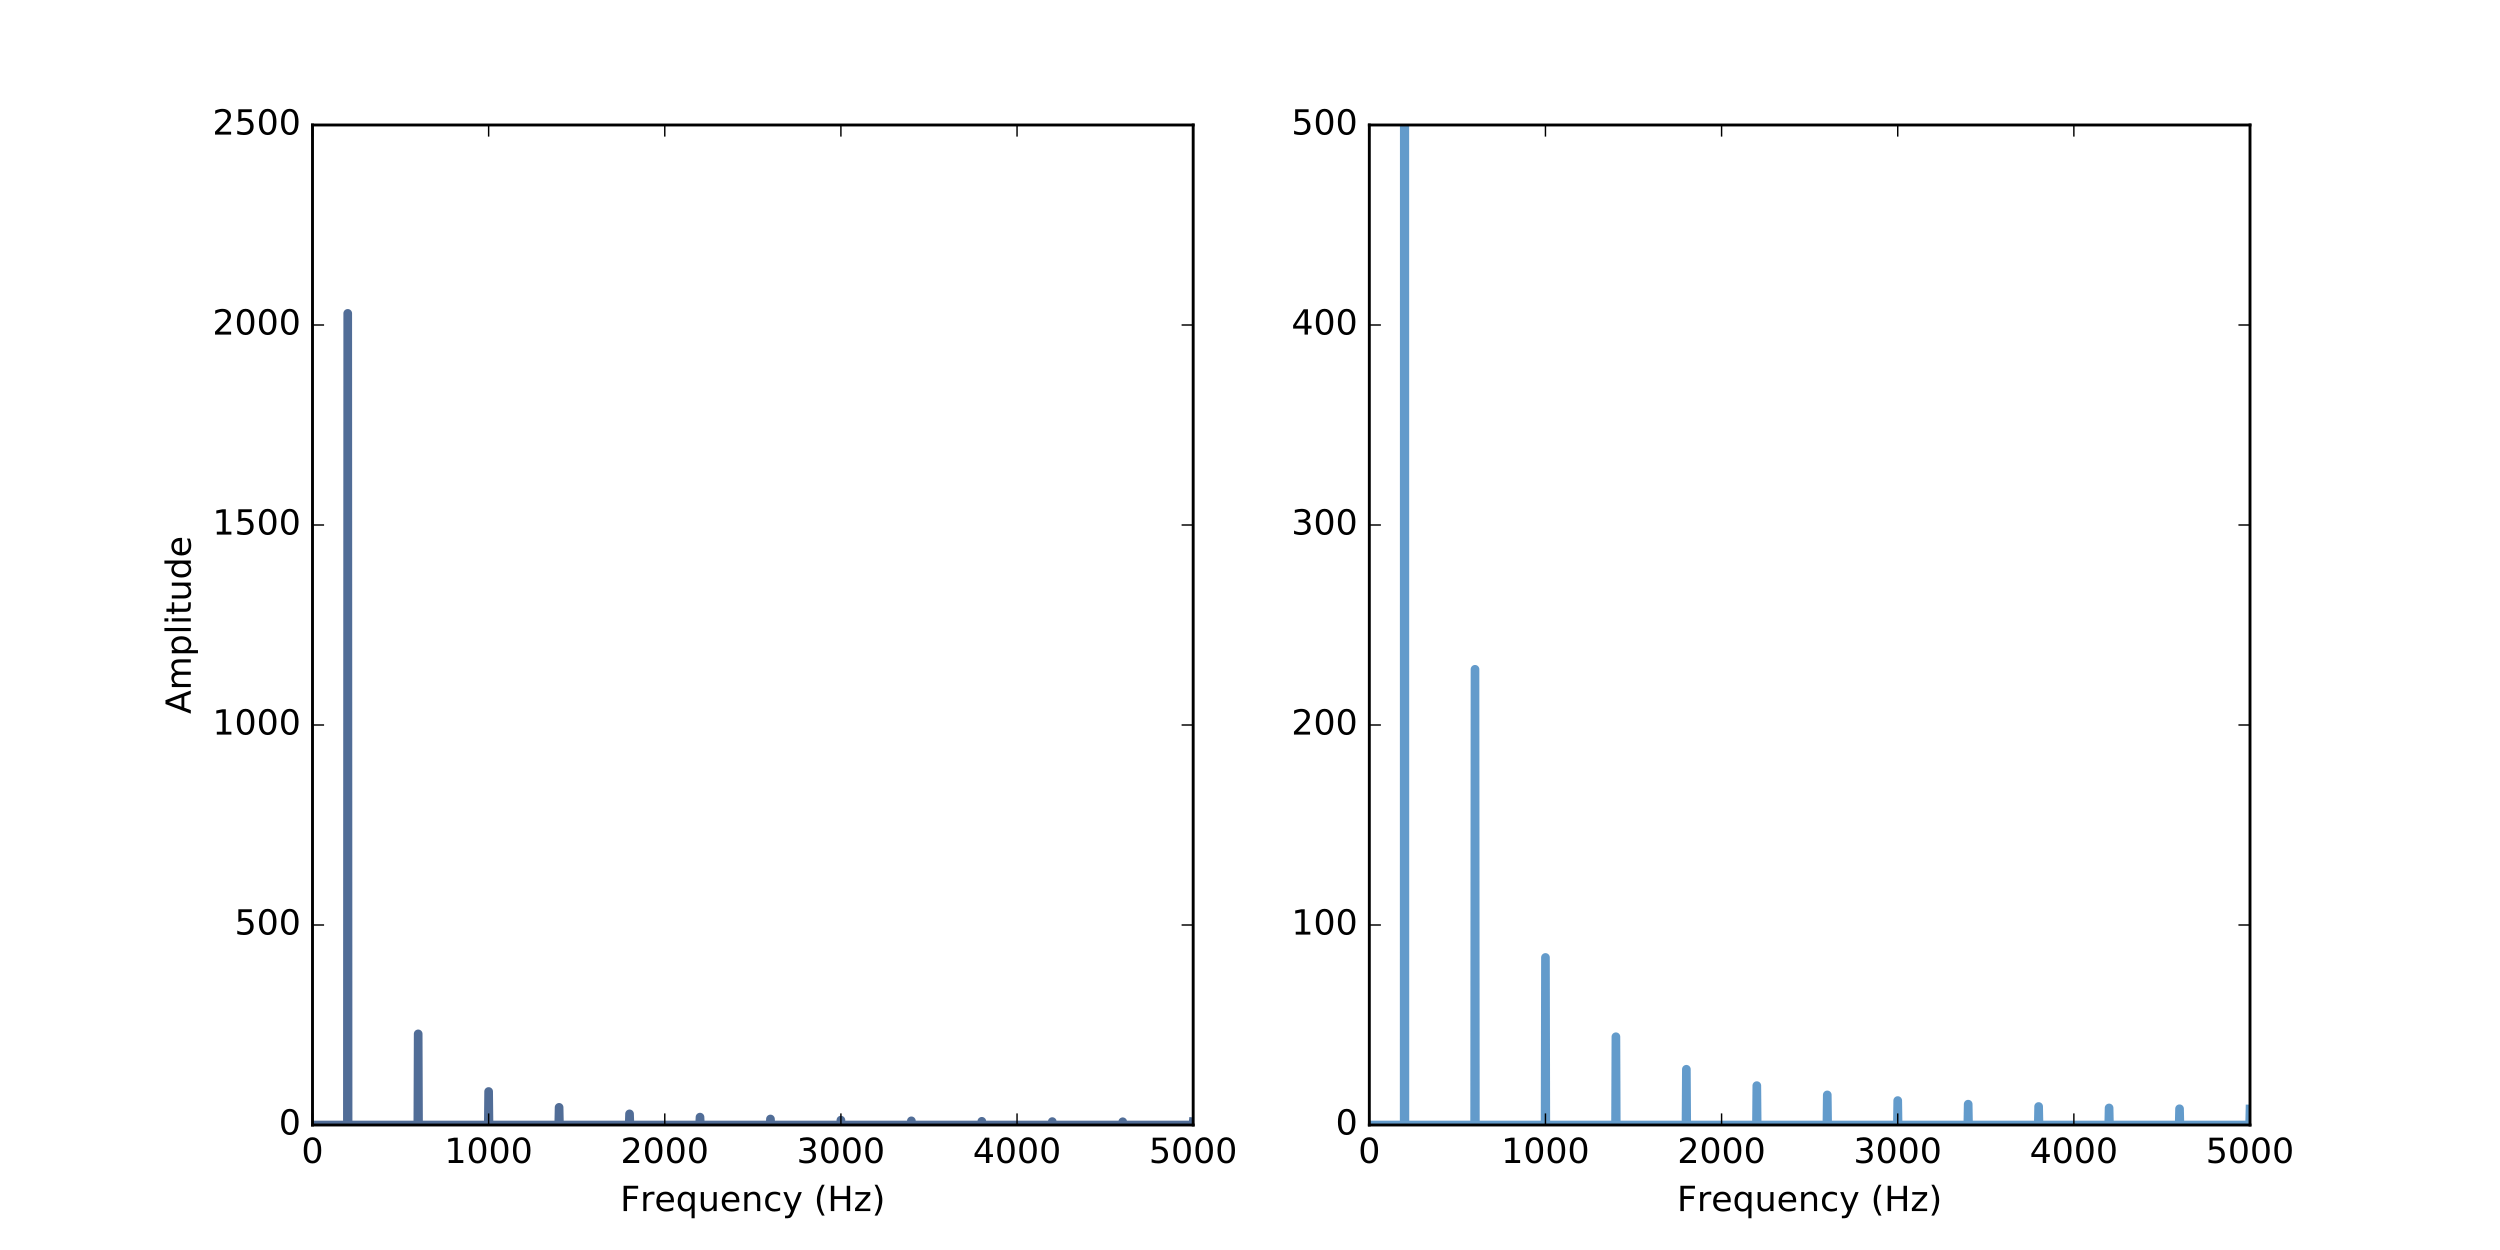 <?xml version="1.0" encoding="UTF-8"?>
<svg xmlns="http://www.w3.org/2000/svg" xmlns:xlink="http://www.w3.org/1999/xlink" width="864pt" height="432pt" viewBox="0 0 864 432" version="1.1">
<defs>
<g>
<symbol overflow="visible" id="glyph0-0">
<path style="stroke:none;" d="M 3.816 -7.969 C 3.203 -7.969 2.746 -7.668 2.438 -7.066 C 2.125 -6.469 1.98 -5.566 1.98 -4.367 C 1.98 -3.168 2.125 -2.27 2.438 -1.668 C 2.746 -1.066 3.203 -0.77 3.816 -0.77 C 4.43 -0.77 4.883 -1.066 5.195 -1.668 C 5.496 -2.27 5.652 -3.168 5.652 -4.367 C 5.652 -5.566 5.496 -6.469 5.195 -7.066 C 4.883 -7.668 4.43 -7.969 3.816 -7.969 M 3.816 -8.902 C 4.789 -8.902 5.531 -8.508 6.059 -7.738 C 6.574 -6.961 6.84 -5.832 6.84 -4.367 C 6.84 -2.891 6.574 -1.766 6.059 -0.996 C 5.531 -0.227 4.789 0.156 3.816 0.156 C 2.832 0.156 2.074 -0.227 1.559 -0.996 C 1.043 -1.766 0.793 -2.891 0.793 -4.367 C 0.793 -5.832 1.043 -6.961 1.559 -7.738 C 2.074 -8.508 2.832 -8.902 3.816 -8.902 "/>
</symbol>
<symbol overflow="visible" id="glyph0-1">
<path style="stroke:none;" d="M 1.488 -0.996 L 3.422 -0.996 L 3.422 -7.668 L 1.32 -7.246 L 1.32 -8.328 L 3.406 -8.746 L 4.598 -8.746 L 4.598 -0.996 L 6.527 -0.996 L 6.527 0 L 1.488 0 L 1.488 -0.996 "/>
</symbol>
<symbol overflow="visible" id="glyph0-2">
<path style="stroke:none;" d="M 2.305 -0.996 L 6.434 -0.996 L 6.434 0 L 0.875 0 L 0.875 -0.996 C 1.32 -1.453 1.934 -2.074 2.711 -2.867 C 3.48 -3.648 3.973 -4.152 4.176 -4.379 C 4.559 -4.801 4.824 -5.16 4.969 -5.461 C 5.113 -5.746 5.195 -6.047 5.195 -6.336 C 5.195 -6.793 5.027 -7.176 4.703 -7.465 C 4.379 -7.754 3.961 -7.906 3.434 -7.906 C 3.059 -7.906 2.664 -7.836 2.258 -7.715 C 1.848 -7.586 1.402 -7.391 0.938 -7.129 L 0.938 -8.328 C 1.414 -8.52 1.859 -8.664 2.27 -8.762 C 2.676 -8.855 3.059 -8.902 3.406 -8.902 C 4.309 -8.902 5.027 -8.676 5.566 -8.219 C 6.109 -7.766 6.383 -7.164 6.383 -6.406 C 6.383 -6.047 6.312 -5.699 6.18 -5.387 C 6.047 -5.062 5.809 -4.68 5.449 -4.246 C 5.352 -4.129 5.039 -3.805 4.512 -3.266 C 3.984 -2.723 3.254 -1.969 2.305 -0.996 "/>
</symbol>
<symbol overflow="visible" id="glyph0-3">
<path style="stroke:none;" d="M 4.871 -4.715 C 5.438 -4.598 5.879 -4.344 6.191 -3.961 C 6.504 -3.574 6.672 -3.098 6.672 -2.543 C 6.672 -1.68 6.371 -1.008 5.785 -0.539 C 5.184 -0.07 4.344 0.156 3.254 0.156 C 2.879 0.156 2.496 0.121 2.113 0.047 C 1.727 -0.012 1.32 -0.121 0.91 -0.266 L 0.91 -1.402 C 1.234 -1.211 1.598 -1.066 1.992 -0.973 C 2.375 -0.875 2.785 -0.828 3.215 -0.828 C 3.961 -0.828 4.523 -0.973 4.906 -1.262 C 5.293 -1.547 5.496 -1.98 5.496 -2.543 C 5.496 -3.047 5.316 -3.457 4.957 -3.742 C 4.598 -4.031 4.094 -4.188 3.445 -4.188 L 2.426 -4.188 L 2.426 -5.16 L 3.492 -5.16 C 4.066 -5.16 4.512 -5.27 4.824 -5.508 C 5.137 -5.734 5.293 -6.07 5.293 -6.516 C 5.293 -6.961 5.125 -7.309 4.812 -7.547 C 4.488 -7.789 4.031 -7.906 3.445 -7.906 C 3.121 -7.906 2.773 -7.871 2.398 -7.801 C 2.027 -7.727 1.621 -7.621 1.176 -7.477 L 1.176 -8.531 C 1.621 -8.652 2.039 -8.746 2.438 -8.809 C 2.82 -8.867 3.191 -8.902 3.551 -8.902 C 4.441 -8.902 5.148 -8.699 5.676 -8.293 C 6.203 -7.883 6.469 -7.332 6.469 -6.637 C 6.469 -6.156 6.324 -5.746 6.047 -5.41 C 5.773 -5.074 5.375 -4.836 4.871 -4.715 "/>
</symbol>
<symbol overflow="visible" id="glyph0-4">
<path style="stroke:none;" d="M 4.535 -7.715 L 1.547 -3.047 L 4.535 -3.047 L 4.535 -7.715 M 4.223 -8.746 L 5.711 -8.746 L 5.711 -3.047 L 6.961 -3.047 L 6.961 -2.062 L 5.711 -2.062 L 5.711 0 L 4.535 0 L 4.535 -2.062 L 0.59 -2.062 L 0.59 -3.203 L 4.223 -8.746 "/>
</symbol>
<symbol overflow="visible" id="glyph0-5">
<path style="stroke:none;" d="M 1.297 -8.746 L 5.941 -8.746 L 5.941 -7.754 L 2.375 -7.754 L 2.375 -5.605 C 2.543 -5.664 2.723 -5.711 2.891 -5.734 C 3.059 -5.762 3.238 -5.785 3.406 -5.785 C 4.379 -5.785 5.148 -5.508 5.723 -4.98 C 6.301 -4.441 6.59 -3.719 6.59 -2.809 C 6.59 -1.859 6.289 -1.129 5.699 -0.613 C 5.113 -0.098 4.285 0.156 3.227 0.156 C 2.855 0.156 2.484 0.121 2.102 0.07 C 1.715 0.012 1.332 -0.07 0.926 -0.203 L 0.926 -1.391 C 1.273 -1.199 1.633 -1.055 2.016 -0.961 C 2.387 -0.863 2.785 -0.828 3.203 -0.828 C 3.875 -0.828 4.414 -0.996 4.812 -1.355 C 5.195 -1.715 5.398 -2.195 5.398 -2.809 C 5.398 -3.406 5.195 -3.887 4.812 -4.246 C 4.414 -4.609 3.875 -4.789 3.203 -4.789 C 2.891 -4.789 2.566 -4.754 2.258 -4.68 C 1.945 -4.609 1.621 -4.5 1.297 -4.355 L 1.297 -8.746 "/>
</symbol>
<symbol overflow="visible" id="glyph0-6">
<path style="stroke:none;" d="M 1.176 -8.746 L 6.203 -8.746 L 6.203 -7.754 L 2.363 -7.754 L 2.363 -5.172 L 5.832 -5.172 L 5.832 -4.176 L 2.363 -4.176 L 2.363 0 L 1.176 0 L 1.176 -8.746 "/>
</symbol>
<symbol overflow="visible" id="glyph0-7">
<path style="stroke:none;" d="M 4.934 -5.555 C 4.812 -5.629 4.68 -5.676 4.535 -5.711 C 4.391 -5.734 4.234 -5.762 4.066 -5.762 C 3.457 -5.762 2.988 -5.555 2.664 -5.16 C 2.328 -4.766 2.172 -4.199 2.172 -3.457 L 2.172 0 L 1.094 0 L 1.094 -6.562 L 2.172 -6.562 L 2.172 -5.543 C 2.387 -5.941 2.688 -6.238 3.047 -6.434 C 3.406 -6.625 3.852 -6.719 4.379 -6.719 C 4.453 -6.719 4.535 -6.707 4.633 -6.707 C 4.715 -6.695 4.812 -6.684 4.934 -6.66 L 4.934 -5.555 "/>
</symbol>
<symbol overflow="visible" id="glyph0-8">
<path style="stroke:none;" d="M 6.742 -3.551 L 6.742 -3.023 L 1.789 -3.023 C 1.836 -2.281 2.051 -1.703 2.461 -1.32 C 2.855 -0.938 3.406 -0.742 4.129 -0.742 C 4.535 -0.742 4.945 -0.793 5.328 -0.887 C 5.711 -0.984 6.109 -1.141 6.492 -1.355 L 6.492 -0.336 C 6.109 -0.168 5.711 -0.035 5.305 0.035 C 4.895 0.109 4.477 0.156 4.066 0.156 C 3.012 0.156 2.184 -0.145 1.57 -0.742 C 0.961 -1.344 0.66 -2.172 0.66 -3.215 C 0.66 -4.285 0.949 -5.137 1.523 -5.773 C 2.102 -6.395 2.891 -6.719 3.875 -6.719 C 4.766 -6.719 5.461 -6.434 5.977 -5.867 C 6.48 -5.293 6.742 -4.523 6.742 -3.551 M 5.664 -3.863 C 5.652 -4.453 5.484 -4.922 5.172 -5.281 C 4.848 -5.629 4.414 -5.809 3.887 -5.809 C 3.289 -5.809 2.809 -5.629 2.449 -5.293 C 2.09 -4.957 1.871 -4.477 1.824 -3.863 L 5.664 -3.863 "/>
</symbol>
<symbol overflow="visible" id="glyph0-9">
<path style="stroke:none;" d="M 1.777 -3.277 C 1.777 -2.484 1.934 -1.859 2.258 -1.402 C 2.578 -0.949 3.035 -0.73 3.613 -0.73 C 4.176 -0.73 4.621 -0.949 4.957 -1.402 C 5.281 -1.859 5.449 -2.484 5.449 -3.277 C 5.449 -4.066 5.281 -4.68 4.957 -5.137 C 4.621 -5.594 4.176 -5.82 3.613 -5.82 C 3.035 -5.82 2.578 -5.594 2.258 -5.137 C 1.934 -4.68 1.777 -4.066 1.777 -3.277 M 5.449 -0.984 C 5.219 -0.59 4.934 -0.301 4.586 -0.121 C 4.234 0.059 3.828 0.156 3.348 0.156 C 2.555 0.156 1.906 -0.156 1.402 -0.781 C 0.898 -1.402 0.66 -2.242 0.66 -3.277 C 0.66 -4.309 0.898 -5.137 1.402 -5.773 C 1.906 -6.395 2.555 -6.719 3.348 -6.719 C 3.828 -6.719 4.234 -6.625 4.586 -6.434 C 4.934 -6.238 5.219 -5.953 5.449 -5.566 L 5.449 -6.562 L 6.527 -6.562 L 6.527 2.484 L 5.449 2.484 L 5.449 -0.984 "/>
</symbol>
<symbol overflow="visible" id="glyph0-10">
<path style="stroke:none;" d="M 1.02 -2.594 L 1.02 -6.562 L 2.102 -6.562 L 2.102 -2.629 C 2.102 -2.004 2.219 -1.547 2.461 -1.234 C 2.699 -0.926 3.059 -0.77 3.551 -0.77 C 4.129 -0.77 4.598 -0.949 4.934 -1.32 C 5.27 -1.691 5.438 -2.195 5.438 -2.844 L 5.438 -6.562 L 6.516 -6.562 L 6.516 0 L 5.438 0 L 5.438 -1.008 C 5.172 -0.602 4.859 -0.312 4.523 -0.121 C 4.176 0.059 3.781 0.156 3.324 0.156 C 2.566 0.156 1.992 -0.07 1.609 -0.539 C 1.211 -0.996 1.02 -1.68 1.02 -2.594 "/>
</symbol>
<symbol overflow="visible" id="glyph0-11">
<path style="stroke:none;" d="M 6.59 -3.961 L 6.59 0 L 5.508 0 L 5.508 -3.926 C 5.508 -4.547 5.375 -5.004 5.137 -5.316 C 4.895 -5.629 4.535 -5.785 4.055 -5.785 C 3.469 -5.785 3.012 -5.594 2.676 -5.219 C 2.34 -4.848 2.172 -4.344 2.172 -3.707 L 2.172 0 L 1.094 0 L 1.094 -6.562 L 2.172 -6.562 L 2.172 -5.543 C 2.426 -5.93 2.723 -6.227 3.086 -6.422 C 3.434 -6.613 3.84 -6.719 4.297 -6.719 C 5.039 -6.719 5.617 -6.48 6 -6.012 C 6.383 -5.543 6.59 -4.859 6.59 -3.961 "/>
</symbol>
<symbol overflow="visible" id="glyph0-12">
<path style="stroke:none;" d="M 5.855 -6.312 L 5.855 -5.305 C 5.543 -5.473 5.242 -5.594 4.934 -5.676 C 4.621 -5.762 4.32 -5.809 4.008 -5.809 C 3.312 -5.809 2.762 -5.578 2.375 -5.137 C 1.992 -4.691 1.801 -4.066 1.801 -3.277 C 1.801 -2.473 1.992 -1.848 2.375 -1.402 C 2.762 -0.961 3.312 -0.742 4.008 -0.742 C 4.32 -0.742 4.621 -0.781 4.934 -0.863 C 5.242 -0.949 5.543 -1.078 5.855 -1.246 L 5.855 -0.254 C 5.543 -0.109 5.23 0 4.922 0.059 C 4.598 0.121 4.246 0.156 3.887 0.156 C 2.902 0.156 2.113 -0.145 1.535 -0.77 C 0.949 -1.379 0.66 -2.219 0.66 -3.277 C 0.66 -4.344 0.949 -5.184 1.535 -5.797 C 2.125 -6.406 2.93 -6.719 3.961 -6.719 C 4.297 -6.719 4.621 -6.684 4.934 -6.613 C 5.242 -6.539 5.555 -6.445 5.855 -6.312 "/>
</symbol>
<symbol overflow="visible" id="glyph0-13">
<path style="stroke:none;" d="M 3.863 0.602 C 3.551 1.367 3.254 1.883 2.965 2.125 C 2.676 2.363 2.293 2.484 1.812 2.484 L 0.949 2.484 L 0.949 1.586 L 1.586 1.586 C 1.871 1.586 2.102 1.512 2.27 1.367 C 2.438 1.223 2.617 0.898 2.82 0.371 L 3.012 -0.109 L 0.359 -6.562 L 1.5 -6.562 L 3.551 -1.43 L 5.605 -6.562 L 6.742 -6.562 L 3.863 0.602 "/>
</symbol>
<symbol overflow="visible" id="glyph0-14">
<path style="stroke:none;" d=""/>
</symbol>
<symbol overflow="visible" id="glyph0-15">
<path style="stroke:none;" d="M 3.719 -9.109 C 3.191 -8.195 2.809 -7.309 2.555 -6.434 C 2.293 -5.555 2.172 -4.668 2.172 -3.77 C 2.172 -2.855 2.293 -1.969 2.555 -1.094 C 2.809 -0.203 3.191 0.672 3.719 1.57 L 2.785 1.57 C 2.195 0.648 1.754 -0.238 1.465 -1.129 C 1.176 -2.016 1.031 -2.891 1.031 -3.77 C 1.031 -4.633 1.176 -5.508 1.465 -6.395 C 1.754 -7.285 2.184 -8.184 2.785 -9.109 L 3.719 -9.109 "/>
</symbol>
<symbol overflow="visible" id="glyph0-16">
<path style="stroke:none;" d="M 1.176 -8.746 L 2.363 -8.746 L 2.363 -5.16 L 6.66 -5.16 L 6.66 -8.746 L 7.848 -8.746 L 7.848 0 L 6.66 0 L 6.66 -4.164 L 2.363 -4.164 L 2.363 0 L 1.176 0 L 1.176 -8.746 "/>
</symbol>
<symbol overflow="visible" id="glyph0-17">
<path style="stroke:none;" d="M 0.66 -6.562 L 5.785 -6.562 L 5.785 -5.578 L 1.727 -0.863 L 5.785 -0.863 L 5.785 0 L 0.516 0 L 0.516 -0.984 L 4.57 -5.699 L 0.66 -5.699 L 0.66 -6.562 "/>
</symbol>
<symbol overflow="visible" id="glyph0-18">
<path style="stroke:none;" d="M 0.961 -9.109 L 1.895 -9.109 C 2.473 -8.184 2.914 -7.285 3.203 -6.395 C 3.492 -5.508 3.648 -4.633 3.648 -3.77 C 3.648 -2.891 3.492 -2.016 3.203 -1.129 C 2.914 -0.238 2.473 0.648 1.895 1.57 L 0.961 1.57 C 1.477 0.672 1.859 -0.203 2.125 -1.094 C 2.375 -1.969 2.508 -2.855 2.508 -3.77 C 2.508 -4.668 2.375 -5.555 2.125 -6.434 C 1.859 -7.309 1.477 -8.195 0.961 -9.109 "/>
</symbol>
<symbol overflow="visible" id="glyph1-0">
<path style="stroke:none;" d="M -7.586 -4.105 L -3.227 -2.496 L -3.227 -5.711 L -7.586 -4.105 M -8.746 -3.434 L -8.746 -4.777 L 0 -8.113 L 0 -6.875 L -2.242 -6.086 L -2.242 -2.137 L 0 -1.344 L 0 -0.098 L -8.746 -3.434 "/>
</symbol>
<symbol overflow="visible" id="glyph1-1">
<path style="stroke:none;" d="M -5.305 -6.238 C -5.785 -6.504 -6.133 -6.828 -6.371 -7.199 C -6.602 -7.57 -6.719 -8.016 -6.719 -8.531 C -6.719 -9.203 -6.48 -9.73 -6 -10.105 C -5.52 -10.477 -4.836 -10.668 -3.961 -10.668 L 0 -10.668 L 0 -9.59 L -3.926 -9.59 C -4.547 -9.59 -5.016 -9.469 -5.328 -9.254 C -5.629 -9.023 -5.785 -8.688 -5.785 -8.23 C -5.785 -7.668 -5.594 -7.223 -5.219 -6.898 C -4.848 -6.574 -4.344 -6.422 -3.707 -6.422 L 0 -6.422 L 0 -5.34 L -3.926 -5.34 C -4.547 -5.34 -5.016 -5.219 -5.328 -5.004 C -5.629 -4.777 -5.785 -4.43 -5.785 -3.973 C -5.785 -3.422 -5.594 -2.977 -5.219 -2.652 C -4.848 -2.328 -4.344 -2.172 -3.707 -2.172 L 0 -2.172 L 0 -1.094 L -6.562 -1.094 L -6.562 -2.172 L -5.543 -2.172 C -5.941 -2.41 -6.238 -2.711 -6.434 -3.059 C -6.625 -3.395 -6.719 -3.805 -6.719 -4.285 C -6.719 -4.766 -6.602 -5.16 -6.359 -5.496 C -6.121 -5.832 -5.762 -6.07 -5.305 -6.238 "/>
</symbol>
<symbol overflow="visible" id="glyph1-2">
<path style="stroke:none;" d="M -0.984 -2.172 L 2.484 -2.172 L 2.484 -1.094 L -6.562 -1.094 L -6.562 -2.172 L -5.566 -2.172 C -5.953 -2.387 -6.238 -2.676 -6.434 -3.023 C -6.625 -3.371 -6.719 -3.793 -6.719 -4.273 C -6.719 -5.062 -6.395 -5.711 -5.773 -6.215 C -5.137 -6.707 -4.309 -6.961 -3.277 -6.961 C -2.242 -6.961 -1.402 -6.707 -0.781 -6.215 C -0.156 -5.711 0.156 -5.062 0.156 -4.273 C 0.156 -3.793 0.059 -3.371 -0.121 -3.023 C -0.301 -2.676 -0.59 -2.387 -0.984 -2.172 M -3.277 -5.844 C -4.066 -5.844 -4.68 -5.676 -5.137 -5.352 C -5.594 -5.016 -5.82 -4.57 -5.82 -4.008 C -5.82 -3.434 -5.594 -2.988 -5.137 -2.664 C -4.68 -2.328 -4.066 -2.172 -3.277 -2.172 C -2.484 -2.172 -1.859 -2.328 -1.402 -2.664 C -0.949 -2.988 -0.73 -3.434 -0.73 -4.008 C -0.73 -4.57 -0.949 -5.016 -1.402 -5.352 C -1.859 -5.676 -2.484 -5.844 -3.277 -5.844 "/>
</symbol>
<symbol overflow="visible" id="glyph1-3">
<path style="stroke:none;" d="M -9.121 -1.129 L -9.121 -2.207 L 0 -2.207 L 0 -1.129 L -9.121 -1.129 "/>
</symbol>
<symbol overflow="visible" id="glyph1-4">
<path style="stroke:none;" d="M -6.562 -1.129 L -6.562 -2.207 L 0 -2.207 L 0 -1.129 L -6.562 -1.129 M -9.121 -1.129 L -9.121 -2.207 L -7.754 -2.207 L -7.754 -1.129 L -9.121 -1.129 "/>
</symbol>
<symbol overflow="visible" id="glyph1-5">
<path style="stroke:none;" d="M -8.426 -2.195 L -6.562 -2.195 L -6.562 -4.414 L -5.723 -4.414 L -5.723 -2.195 L -2.16 -2.195 C -1.621 -2.195 -1.273 -2.27 -1.129 -2.41 C -0.973 -2.555 -0.898 -2.855 -0.898 -3.312 L -0.898 -4.414 L 0 -4.414 L 0 -3.312 C 0 -2.473 -0.156 -1.895 -0.469 -1.586 C -0.781 -1.273 -1.344 -1.117 -2.16 -1.117 L -5.723 -1.117 L -5.723 -0.324 L -6.562 -0.324 L -6.562 -1.117 L -8.426 -1.117 L -8.426 -2.195 "/>
</symbol>
<symbol overflow="visible" id="glyph1-6">
<path style="stroke:none;" d="M -2.594 -1.02 L -6.562 -1.02 L -6.562 -2.102 L -2.629 -2.102 C -2.004 -2.102 -1.547 -2.219 -1.234 -2.461 C -0.926 -2.699 -0.77 -3.059 -0.77 -3.551 C -0.77 -4.129 -0.949 -4.598 -1.32 -4.934 C -1.691 -5.27 -2.195 -5.438 -2.844 -5.438 L -6.562 -5.438 L -6.562 -6.516 L 0 -6.516 L 0 -5.438 L -1.008 -5.438 C -0.602 -5.172 -0.312 -4.859 -0.121 -4.523 C 0.059 -4.176 0.156 -3.781 0.156 -3.324 C 0.156 -2.566 -0.07 -1.992 -0.539 -1.609 C -0.996 -1.211 -1.68 -1.02 -2.594 -1.02 "/>
</symbol>
<symbol overflow="visible" id="glyph1-7">
<path style="stroke:none;" d="M -5.566 -5.449 L -9.121 -5.449 L -9.121 -6.527 L 0 -6.527 L 0 -5.449 L -0.984 -5.449 C -0.59 -5.219 -0.301 -4.934 -0.121 -4.586 C 0.059 -4.234 0.156 -3.828 0.156 -3.348 C 0.156 -2.555 -0.156 -1.906 -0.781 -1.402 C -1.402 -0.898 -2.242 -0.66 -3.277 -0.66 C -4.309 -0.66 -5.137 -0.898 -5.773 -1.402 C -6.395 -1.906 -6.719 -2.555 -6.719 -3.348 C -6.719 -3.828 -6.625 -4.234 -6.434 -4.586 C -6.238 -4.934 -5.953 -5.219 -5.566 -5.449 M -3.277 -1.777 C -2.484 -1.777 -1.859 -1.934 -1.402 -2.258 C -0.949 -2.578 -0.73 -3.035 -0.73 -3.613 C -0.73 -4.176 -0.949 -4.621 -1.402 -4.957 C -1.859 -5.281 -2.484 -5.449 -3.277 -5.449 C -4.066 -5.449 -4.68 -5.281 -5.137 -4.957 C -5.594 -4.621 -5.82 -4.176 -5.82 -3.613 C -5.82 -3.035 -5.594 -2.578 -5.137 -2.258 C -4.68 -1.934 -4.066 -1.777 -3.277 -1.777 "/>
</symbol>
<symbol overflow="visible" id="glyph1-8">
<path style="stroke:none;" d="M -3.551 -6.742 L -3.023 -6.742 L -3.023 -1.789 C -2.281 -1.836 -1.703 -2.051 -1.32 -2.461 C -0.938 -2.855 -0.742 -3.406 -0.742 -4.129 C -0.742 -4.535 -0.793 -4.945 -0.887 -5.328 C -0.984 -5.711 -1.141 -6.109 -1.355 -6.492 L -0.336 -6.492 C -0.168 -6.109 -0.035 -5.711 0.035 -5.305 C 0.109 -4.895 0.156 -4.477 0.156 -4.066 C 0.156 -3.012 -0.145 -2.184 -0.742 -1.57 C -1.344 -0.961 -2.172 -0.66 -3.215 -0.66 C -4.285 -0.66 -5.137 -0.949 -5.773 -1.523 C -6.395 -2.102 -6.719 -2.891 -6.719 -3.875 C -6.719 -4.766 -6.434 -5.461 -5.867 -5.977 C -5.293 -6.48 -4.523 -6.742 -3.551 -6.742 M -3.863 -5.664 C -4.453 -5.652 -4.922 -5.484 -5.281 -5.172 C -5.629 -4.848 -5.809 -4.414 -5.809 -3.887 C -5.809 -3.289 -5.629 -2.809 -5.293 -2.449 C -4.957 -2.09 -4.477 -1.871 -3.863 -1.824 L -3.863 -5.664 "/>
</symbol>
</g>
<clipPath id="clip1">
  <path d="M 108 106 L 412.363 106 L 412.363 388.801 L 108 388.801 Z M 108 106 "/>
</clipPath>
<clipPath id="clip2">
  <path d="M 473.238 43.199 L 777.602 43.199 L 777.602 388.801 L 473.238 388.801 Z M 473.238 43.199 "/>
</clipPath>
</defs>
<g id="surface1">
<rect x="0" y="0" width="864" height="432" style="fill:rgb(100%,100%,100%);fill-opacity:1;stroke:none;"/>
<path style=" stroke:none;fill-rule:nonzero;fill:rgb(100%,100%,100%);fill-opacity:1;" d="M 108 388.801 L 412.363 388.801 L 412.363 43.199 L 108 43.199 Z M 108 388.801 "/>
<g clip-path="url(#clip1)" clip-rule="nonzero">
<path style="fill:none;stroke-width:3;stroke-linecap:square;stroke-linejoin:round;stroke:rgb(3.137%,18.823%,41.96%);stroke-opacity:0.7;stroke-miterlimit:10;" d="M 108 43.199 L 120.055 43.199 L 120.176 323.703 L 120.297 43.199 L 144.402 43.199 L 144.523 74.695 L 144.645 43.199 L 168.75 43.199 L 168.871 54.781 L 168.996 43.199 L 193.102 43.199 L 193.223 49.301 L 193.344 43.199 L 217.449 43.199 L 217.57 47.051 L 217.691 43.199 L 241.797 43.199 L 241.922 45.922 L 242.043 43.199 L 266.148 43.199 L 266.27 45.281 L 266.391 43.199 L 290.496 43.199 L 290.617 44.891 L 290.738 43.199 L 314.844 43.199 L 314.969 44.641 L 315.09 43.199 L 339.195 43.199 L 339.316 44.48 L 339.438 43.199 L 363.543 43.199 L 363.664 44.379 L 363.789 43.199 L 387.895 43.199 L 388.016 44.324 L 388.137 43.199 L 412.242 43.199 L 412.363 44.305 " transform="matrix(1,0,0,-1,0,432)"/>
</g>
<path style="fill:none;stroke-width:1;stroke-linecap:square;stroke-linejoin:miter;stroke:rgb(0%,0%,0%);stroke-opacity:1;stroke-miterlimit:10;" d="M 108 388.801 L 412.363 388.801 " transform="matrix(1,0,0,-1,0,432)"/>
<path style="fill:none;stroke-width:1;stroke-linecap:square;stroke-linejoin:miter;stroke:rgb(0%,0%,0%);stroke-opacity:1;stroke-miterlimit:10;" d="M 108 43.199 L 412.363 43.199 " transform="matrix(1,0,0,-1,0,432)"/>
<path style="fill:none;stroke-width:1;stroke-linecap:square;stroke-linejoin:miter;stroke:rgb(0%,0%,0%);stroke-opacity:1;stroke-miterlimit:10;" d="M 108 43.199 L 108 388.801 " transform="matrix(1,0,0,-1,0,432)"/>
<path style="fill:none;stroke-width:1;stroke-linecap:square;stroke-linejoin:miter;stroke:rgb(0%,0%,0%);stroke-opacity:1;stroke-miterlimit:10;" d="M 412.363 43.199 L 412.363 388.801 " transform="matrix(1,0,0,-1,0,432)"/>
<path style="fill:none;stroke-width:0.5;stroke-linecap:butt;stroke-linejoin:round;stroke:rgb(0%,0%,0%);stroke-opacity:1;stroke-miterlimit:10;" d="M 108 43.199 L 108 47.199 " transform="matrix(1,0,0,-1,0,432)"/>
<path style="fill:none;stroke-width:0.5;stroke-linecap:butt;stroke-linejoin:round;stroke:rgb(0%,0%,0%);stroke-opacity:1;stroke-miterlimit:10;" d="M 108 388.801 L 108 384.801 " transform="matrix(1,0,0,-1,0,432)"/>
<g style="fill:rgb(0%,0%,0%);fill-opacity:1;">
  <use xlink:href="#glyph0-0" x="104.18" y="401.925"/>
</g>
<path style="fill:none;stroke-width:0.5;stroke-linecap:butt;stroke-linejoin:round;stroke:rgb(0%,0%,0%);stroke-opacity:1;stroke-miterlimit:10;" d="M 168.871 43.199 L 168.871 47.199 " transform="matrix(1,0,0,-1,0,432)"/>
<path style="fill:none;stroke-width:0.5;stroke-linecap:butt;stroke-linejoin:round;stroke:rgb(0%,0%,0%);stroke-opacity:1;stroke-miterlimit:10;" d="M 168.871 388.801 L 168.871 384.801 " transform="matrix(1,0,0,-1,0,432)"/>
<g style="fill:rgb(0%,0%,0%);fill-opacity:1;">
  <use xlink:href="#glyph0-1" x="153.591" y="401.925"/>
  <use xlink:href="#glyph0-0" x="161.223" y="401.925"/>
  <use xlink:href="#glyph0-0" x="168.855" y="401.925"/>
  <use xlink:href="#glyph0-0" x="176.487" y="401.925"/>
</g>
<path style="fill:none;stroke-width:0.5;stroke-linecap:butt;stroke-linejoin:round;stroke:rgb(0%,0%,0%);stroke-opacity:1;stroke-miterlimit:10;" d="M 229.746 43.199 L 229.746 47.199 " transform="matrix(1,0,0,-1,0,432)"/>
<path style="fill:none;stroke-width:0.5;stroke-linecap:butt;stroke-linejoin:round;stroke:rgb(0%,0%,0%);stroke-opacity:1;stroke-miterlimit:10;" d="M 229.746 388.801 L 229.746 384.801 " transform="matrix(1,0,0,-1,0,432)"/>
<g style="fill:rgb(0%,0%,0%);fill-opacity:1;">
  <use xlink:href="#glyph0-2" x="214.464" y="401.925"/>
  <use xlink:href="#glyph0-0" x="222.096" y="401.925"/>
  <use xlink:href="#glyph0-0" x="229.728" y="401.925"/>
  <use xlink:href="#glyph0-0" x="237.36" y="401.925"/>
</g>
<path style="fill:none;stroke-width:0.5;stroke-linecap:butt;stroke-linejoin:round;stroke:rgb(0%,0%,0%);stroke-opacity:1;stroke-miterlimit:10;" d="M 290.617 43.199 L 290.617 47.199 " transform="matrix(1,0,0,-1,0,432)"/>
<path style="fill:none;stroke-width:0.5;stroke-linecap:butt;stroke-linejoin:round;stroke:rgb(0%,0%,0%);stroke-opacity:1;stroke-miterlimit:10;" d="M 290.617 388.801 L 290.617 384.801 " transform="matrix(1,0,0,-1,0,432)"/>
<g style="fill:rgb(0%,0%,0%);fill-opacity:1;">
  <use xlink:href="#glyph0-3" x="275.337" y="401.925"/>
  <use xlink:href="#glyph0-0" x="282.969" y="401.925"/>
  <use xlink:href="#glyph0-0" x="290.601" y="401.925"/>
  <use xlink:href="#glyph0-0" x="298.233" y="401.925"/>
</g>
<path style="fill:none;stroke-width:0.5;stroke-linecap:butt;stroke-linejoin:round;stroke:rgb(0%,0%,0%);stroke-opacity:1;stroke-miterlimit:10;" d="M 351.492 43.199 L 351.492 47.199 " transform="matrix(1,0,0,-1,0,432)"/>
<path style="fill:none;stroke-width:0.5;stroke-linecap:butt;stroke-linejoin:round;stroke:rgb(0%,0%,0%);stroke-opacity:1;stroke-miterlimit:10;" d="M 351.492 388.801 L 351.492 384.801 " transform="matrix(1,0,0,-1,0,432)"/>
<g style="fill:rgb(0%,0%,0%);fill-opacity:1;">
  <use xlink:href="#glyph0-4" x="336.21" y="401.925"/>
  <use xlink:href="#glyph0-0" x="343.842" y="401.925"/>
  <use xlink:href="#glyph0-0" x="351.474" y="401.925"/>
  <use xlink:href="#glyph0-0" x="359.106" y="401.925"/>
</g>
<path style="fill:none;stroke-width:0.5;stroke-linecap:butt;stroke-linejoin:round;stroke:rgb(0%,0%,0%);stroke-opacity:1;stroke-miterlimit:10;" d="M 412.363 43.199 L 412.363 47.199 " transform="matrix(1,0,0,-1,0,432)"/>
<path style="fill:none;stroke-width:0.5;stroke-linecap:butt;stroke-linejoin:round;stroke:rgb(0%,0%,0%);stroke-opacity:1;stroke-miterlimit:10;" d="M 412.363 388.801 L 412.363 384.801 " transform="matrix(1,0,0,-1,0,432)"/>
<g style="fill:rgb(0%,0%,0%);fill-opacity:1;">
  <use xlink:href="#glyph0-5" x="397.082" y="401.925"/>
  <use xlink:href="#glyph0-0" x="404.714" y="401.925"/>
  <use xlink:href="#glyph0-0" x="412.346" y="401.925"/>
  <use xlink:href="#glyph0-0" x="419.978" y="401.925"/>
</g>
<g style="fill:rgb(0%,0%,0%);fill-opacity:1;">
  <use xlink:href="#glyph0-6" x="214.338" y="418.55"/>
  <use xlink:href="#glyph0-7" x="221.238" y="418.55"/>
  <use xlink:href="#glyph0-8" x="226.17" y="418.55"/>
  <use xlink:href="#glyph0-9" x="233.55" y="418.55"/>
  <use xlink:href="#glyph0-10" x="241.17" y="418.55"/>
  <use xlink:href="#glyph0-8" x="248.778" y="418.55"/>
  <use xlink:href="#glyph0-11" x="256.158" y="418.55"/>
  <use xlink:href="#glyph0-12" x="263.766" y="418.55"/>
  <use xlink:href="#glyph0-13" x="270.366" y="418.55"/>
  <use xlink:href="#glyph0-14" x="277.47" y="418.55"/>
  <use xlink:href="#glyph0-15" x="281.286" y="418.55"/>
  <use xlink:href="#glyph0-16" x="285.966" y="418.55"/>
  <use xlink:href="#glyph0-17" x="294.99" y="418.55"/>
  <use xlink:href="#glyph0-18" x="301.29" y="418.55"/>
</g>
<path style="fill:none;stroke-width:0.5;stroke-linecap:butt;stroke-linejoin:round;stroke:rgb(0%,0%,0%);stroke-opacity:1;stroke-miterlimit:10;" d="M 108 43.199 L 112 43.199 " transform="matrix(1,0,0,-1,0,432)"/>
<path style="fill:none;stroke-width:0.5;stroke-linecap:butt;stroke-linejoin:round;stroke:rgb(0%,0%,0%);stroke-opacity:1;stroke-miterlimit:10;" d="M 412.363 43.199 L 408.363 43.199 " transform="matrix(1,0,0,-1,0,432)"/>
<g style="fill:rgb(0%,0%,0%);fill-opacity:1;">
  <use xlink:href="#glyph0-0" x="96.359" y="392.113"/>
</g>
<path style="fill:none;stroke-width:0.5;stroke-linecap:butt;stroke-linejoin:round;stroke:rgb(0%,0%,0%);stroke-opacity:1;stroke-miterlimit:10;" d="M 108 112.32 L 112 112.32 " transform="matrix(1,0,0,-1,0,432)"/>
<path style="fill:none;stroke-width:0.5;stroke-linecap:butt;stroke-linejoin:round;stroke:rgb(0%,0%,0%);stroke-opacity:1;stroke-miterlimit:10;" d="M 412.363 112.32 L 408.363 112.32 " transform="matrix(1,0,0,-1,0,432)"/>
<g style="fill:rgb(0%,0%,0%);fill-opacity:1;">
  <use xlink:href="#glyph0-5" x="81.078" y="322.993"/>
  <use xlink:href="#glyph0-0" x="88.71" y="322.993"/>
  <use xlink:href="#glyph0-0" x="96.342" y="322.993"/>
</g>
<path style="fill:none;stroke-width:0.5;stroke-linecap:butt;stroke-linejoin:round;stroke:rgb(0%,0%,0%);stroke-opacity:1;stroke-miterlimit:10;" d="M 108 181.441 L 112 181.441 " transform="matrix(1,0,0,-1,0,432)"/>
<path style="fill:none;stroke-width:0.5;stroke-linecap:butt;stroke-linejoin:round;stroke:rgb(0%,0%,0%);stroke-opacity:1;stroke-miterlimit:10;" d="M 412.363 181.441 L 408.363 181.441 " transform="matrix(1,0,0,-1,0,432)"/>
<g style="fill:rgb(0%,0%,0%);fill-opacity:1;">
  <use xlink:href="#glyph0-1" x="73.438" y="253.873"/>
  <use xlink:href="#glyph0-0" x="81.07" y="253.873"/>
  <use xlink:href="#glyph0-0" x="88.701" y="253.873"/>
  <use xlink:href="#glyph0-0" x="96.334" y="253.873"/>
</g>
<path style="fill:none;stroke-width:0.5;stroke-linecap:butt;stroke-linejoin:round;stroke:rgb(0%,0%,0%);stroke-opacity:1;stroke-miterlimit:10;" d="M 108 250.559 L 112 250.559 " transform="matrix(1,0,0,-1,0,432)"/>
<path style="fill:none;stroke-width:0.5;stroke-linecap:butt;stroke-linejoin:round;stroke:rgb(0%,0%,0%);stroke-opacity:1;stroke-miterlimit:10;" d="M 412.363 250.559 L 408.363 250.559 " transform="matrix(1,0,0,-1,0,432)"/>
<g style="fill:rgb(0%,0%,0%);fill-opacity:1;">
  <use xlink:href="#glyph0-1" x="73.438" y="184.752"/>
  <use xlink:href="#glyph0-5" x="81.07" y="184.752"/>
  <use xlink:href="#glyph0-0" x="88.701" y="184.752"/>
  <use xlink:href="#glyph0-0" x="96.334" y="184.752"/>
</g>
<path style="fill:none;stroke-width:0.5;stroke-linecap:butt;stroke-linejoin:round;stroke:rgb(0%,0%,0%);stroke-opacity:1;stroke-miterlimit:10;" d="M 108 319.68 L 112 319.68 " transform="matrix(1,0,0,-1,0,432)"/>
<path style="fill:none;stroke-width:0.5;stroke-linecap:butt;stroke-linejoin:round;stroke:rgb(0%,0%,0%);stroke-opacity:1;stroke-miterlimit:10;" d="M 412.363 319.68 L 408.363 319.68 " transform="matrix(1,0,0,-1,0,432)"/>
<g style="fill:rgb(0%,0%,0%);fill-opacity:1;">
  <use xlink:href="#glyph0-2" x="73.438" y="115.632"/>
  <use xlink:href="#glyph0-0" x="81.07" y="115.632"/>
  <use xlink:href="#glyph0-0" x="88.701" y="115.632"/>
  <use xlink:href="#glyph0-0" x="96.334" y="115.632"/>
</g>
<path style="fill:none;stroke-width:0.5;stroke-linecap:butt;stroke-linejoin:round;stroke:rgb(0%,0%,0%);stroke-opacity:1;stroke-miterlimit:10;" d="M 108 388.801 L 112 388.801 " transform="matrix(1,0,0,-1,0,432)"/>
<path style="fill:none;stroke-width:0.5;stroke-linecap:butt;stroke-linejoin:round;stroke:rgb(0%,0%,0%);stroke-opacity:1;stroke-miterlimit:10;" d="M 412.363 388.801 L 408.363 388.801 " transform="matrix(1,0,0,-1,0,432)"/>
<g style="fill:rgb(0%,0%,0%);fill-opacity:1;">
  <use xlink:href="#glyph0-2" x="73.438" y="46.513"/>
  <use xlink:href="#glyph0-5" x="81.07" y="46.513"/>
  <use xlink:href="#glyph0-0" x="88.701" y="46.513"/>
  <use xlink:href="#glyph0-0" x="96.334" y="46.513"/>
</g>
<g style="fill:rgb(0%,0%,0%);fill-opacity:1;">
  <use xlink:href="#glyph1-0" x="65.938" y="246.75"/>
  <use xlink:href="#glyph1-1" x="65.938" y="238.542"/>
  <use xlink:href="#glyph1-2" x="65.938" y="226.854"/>
  <use xlink:href="#glyph1-3" x="65.938" y="219.234"/>
  <use xlink:href="#glyph1-4" x="65.938" y="215.898"/>
  <use xlink:href="#glyph1-5" x="65.938" y="212.562"/>
  <use xlink:href="#glyph1-6" x="65.938" y="207.858"/>
  <use xlink:href="#glyph1-7" x="65.938" y="200.25"/>
  <use xlink:href="#glyph1-8" x="65.938" y="192.63"/>
</g>
<path style=" stroke:none;fill-rule:nonzero;fill:rgb(100%,100%,100%);fill-opacity:1;" d="M 473.238 388.801 L 777.602 388.801 L 777.602 43.199 L 473.238 43.199 Z M 473.238 388.801 "/>
<g clip-path="url(#clip2)" clip-rule="nonzero">
<path style="fill:none;stroke-width:3;stroke-linecap:square;stroke-linejoin:round;stroke:rgb(12.941%,44.313%,70.979%);stroke-opacity:0.7;stroke-miterlimit:10;" d="M 473.238 43.199 L 485.289 43.199 L 485.324 433 M 485.5 433 L 485.531 43.199 L 509.637 43.199 L 509.762 200.688 L 509.883 43.199 L 533.988 43.199 L 534.109 101.105 L 534.23 43.199 L 558.336 43.199 L 558.457 73.703 L 558.578 43.199 L 582.684 43.199 L 582.809 62.461 L 582.93 43.199 L 607.035 43.199 L 607.156 56.809 L 607.277 43.199 L 631.383 43.199 L 631.504 53.605 L 631.629 43.199 L 655.734 43.199 L 655.855 51.648 L 655.977 43.199 L 680.082 43.199 L 680.203 50.402 L 680.324 43.199 L 704.43 43.199 L 704.551 49.598 L 704.676 43.199 L 728.781 43.199 L 728.902 49.094 L 729.023 43.199 L 753.129 43.199 L 753.25 48.816 L 753.371 43.199 L 777.477 43.199 L 777.602 48.73 " transform="matrix(1,0,0,-1,0,432)"/>
</g>
<path style="fill:none;stroke-width:1;stroke-linecap:square;stroke-linejoin:miter;stroke:rgb(0%,0%,0%);stroke-opacity:1;stroke-miterlimit:10;" d="M 473.238 388.801 L 777.602 388.801 " transform="matrix(1,0,0,-1,0,432)"/>
<path style="fill:none;stroke-width:1;stroke-linecap:square;stroke-linejoin:miter;stroke:rgb(0%,0%,0%);stroke-opacity:1;stroke-miterlimit:10;" d="M 473.238 43.199 L 777.602 43.199 " transform="matrix(1,0,0,-1,0,432)"/>
<path style="fill:none;stroke-width:1;stroke-linecap:square;stroke-linejoin:miter;stroke:rgb(0%,0%,0%);stroke-opacity:1;stroke-miterlimit:10;" d="M 473.238 43.199 L 473.238 388.801 " transform="matrix(1,0,0,-1,0,432)"/>
<path style="fill:none;stroke-width:1;stroke-linecap:square;stroke-linejoin:miter;stroke:rgb(0%,0%,0%);stroke-opacity:1;stroke-miterlimit:10;" d="M 777.602 43.199 L 777.602 388.801 " transform="matrix(1,0,0,-1,0,432)"/>
<path style="fill:none;stroke-width:0.5;stroke-linecap:butt;stroke-linejoin:round;stroke:rgb(0%,0%,0%);stroke-opacity:1;stroke-miterlimit:10;" d="M 473.238 43.199 L 473.238 47.199 " transform="matrix(1,0,0,-1,0,432)"/>
<path style="fill:none;stroke-width:0.5;stroke-linecap:butt;stroke-linejoin:round;stroke:rgb(0%,0%,0%);stroke-opacity:1;stroke-miterlimit:10;" d="M 473.238 388.801 L 473.238 384.801 " transform="matrix(1,0,0,-1,0,432)"/>
<g style="fill:rgb(0%,0%,0%);fill-opacity:1;">
  <use xlink:href="#glyph0-0" x="469.416" y="401.925"/>
</g>
<path style="fill:none;stroke-width:0.5;stroke-linecap:butt;stroke-linejoin:round;stroke:rgb(0%,0%,0%);stroke-opacity:1;stroke-miterlimit:10;" d="M 534.109 43.199 L 534.109 47.199 " transform="matrix(1,0,0,-1,0,432)"/>
<path style="fill:none;stroke-width:0.5;stroke-linecap:butt;stroke-linejoin:round;stroke:rgb(0%,0%,0%);stroke-opacity:1;stroke-miterlimit:10;" d="M 534.109 388.801 L 534.109 384.801 " transform="matrix(1,0,0,-1,0,432)"/>
<g style="fill:rgb(0%,0%,0%);fill-opacity:1;">
  <use xlink:href="#glyph0-1" x="518.828" y="401.925"/>
  <use xlink:href="#glyph0-0" x="526.46" y="401.925"/>
  <use xlink:href="#glyph0-0" x="534.092" y="401.925"/>
  <use xlink:href="#glyph0-0" x="541.724" y="401.925"/>
</g>
<path style="fill:none;stroke-width:0.5;stroke-linecap:butt;stroke-linejoin:round;stroke:rgb(0%,0%,0%);stroke-opacity:1;stroke-miterlimit:10;" d="M 594.98 43.199 L 594.98 47.199 " transform="matrix(1,0,0,-1,0,432)"/>
<path style="fill:none;stroke-width:0.5;stroke-linecap:butt;stroke-linejoin:round;stroke:rgb(0%,0%,0%);stroke-opacity:1;stroke-miterlimit:10;" d="M 594.98 388.801 L 594.98 384.801 " transform="matrix(1,0,0,-1,0,432)"/>
<g style="fill:rgb(0%,0%,0%);fill-opacity:1;">
  <use xlink:href="#glyph0-2" x="579.701" y="401.925"/>
  <use xlink:href="#glyph0-0" x="587.333" y="401.925"/>
  <use xlink:href="#glyph0-0" x="594.965" y="401.925"/>
  <use xlink:href="#glyph0-0" x="602.597" y="401.925"/>
</g>
<path style="fill:none;stroke-width:0.5;stroke-linecap:butt;stroke-linejoin:round;stroke:rgb(0%,0%,0%);stroke-opacity:1;stroke-miterlimit:10;" d="M 655.855 43.199 L 655.855 47.199 " transform="matrix(1,0,0,-1,0,432)"/>
<path style="fill:none;stroke-width:0.5;stroke-linecap:butt;stroke-linejoin:round;stroke:rgb(0%,0%,0%);stroke-opacity:1;stroke-miterlimit:10;" d="M 655.855 388.801 L 655.855 384.801 " transform="matrix(1,0,0,-1,0,432)"/>
<g style="fill:rgb(0%,0%,0%);fill-opacity:1;">
  <use xlink:href="#glyph0-3" x="640.573" y="401.925"/>
  <use xlink:href="#glyph0-0" x="648.205" y="401.925"/>
  <use xlink:href="#glyph0-0" x="655.837" y="401.925"/>
  <use xlink:href="#glyph0-0" x="663.469" y="401.925"/>
</g>
<path style="fill:none;stroke-width:0.5;stroke-linecap:butt;stroke-linejoin:round;stroke:rgb(0%,0%,0%);stroke-opacity:1;stroke-miterlimit:10;" d="M 716.727 43.199 L 716.727 47.199 " transform="matrix(1,0,0,-1,0,432)"/>
<path style="fill:none;stroke-width:0.5;stroke-linecap:butt;stroke-linejoin:round;stroke:rgb(0%,0%,0%);stroke-opacity:1;stroke-miterlimit:10;" d="M 716.727 388.801 L 716.727 384.801 " transform="matrix(1,0,0,-1,0,432)"/>
<g style="fill:rgb(0%,0%,0%);fill-opacity:1;">
  <use xlink:href="#glyph0-4" x="701.446" y="401.925"/>
  <use xlink:href="#glyph0-0" x="709.078" y="401.925"/>
  <use xlink:href="#glyph0-0" x="716.71" y="401.925"/>
  <use xlink:href="#glyph0-0" x="724.342" y="401.925"/>
</g>
<path style="fill:none;stroke-width:0.5;stroke-linecap:butt;stroke-linejoin:round;stroke:rgb(0%,0%,0%);stroke-opacity:1;stroke-miterlimit:10;" d="M 777.602 43.199 L 777.602 47.199 " transform="matrix(1,0,0,-1,0,432)"/>
<path style="fill:none;stroke-width:0.5;stroke-linecap:butt;stroke-linejoin:round;stroke:rgb(0%,0%,0%);stroke-opacity:1;stroke-miterlimit:10;" d="M 777.602 388.801 L 777.602 384.801 " transform="matrix(1,0,0,-1,0,432)"/>
<g style="fill:rgb(0%,0%,0%);fill-opacity:1;">
  <use xlink:href="#glyph0-5" x="762.319" y="401.925"/>
  <use xlink:href="#glyph0-0" x="769.951" y="401.925"/>
  <use xlink:href="#glyph0-0" x="777.583" y="401.925"/>
  <use xlink:href="#glyph0-0" x="785.215" y="401.925"/>
</g>
<g style="fill:rgb(0%,0%,0%);fill-opacity:1;">
  <use xlink:href="#glyph0-6" x="579.574" y="418.55"/>
  <use xlink:href="#glyph0-7" x="586.474" y="418.55"/>
  <use xlink:href="#glyph0-8" x="591.406" y="418.55"/>
  <use xlink:href="#glyph0-9" x="598.786" y="418.55"/>
  <use xlink:href="#glyph0-10" x="606.406" y="418.55"/>
  <use xlink:href="#glyph0-8" x="614.014" y="418.55"/>
  <use xlink:href="#glyph0-11" x="621.394" y="418.55"/>
  <use xlink:href="#glyph0-12" x="629.002" y="418.55"/>
  <use xlink:href="#glyph0-13" x="635.602" y="418.55"/>
  <use xlink:href="#glyph0-14" x="642.706" y="418.55"/>
  <use xlink:href="#glyph0-15" x="646.522" y="418.55"/>
  <use xlink:href="#glyph0-16" x="651.202" y="418.55"/>
  <use xlink:href="#glyph0-17" x="660.226" y="418.55"/>
  <use xlink:href="#glyph0-18" x="666.526" y="418.55"/>
</g>
<path style="fill:none;stroke-width:0.5;stroke-linecap:butt;stroke-linejoin:round;stroke:rgb(0%,0%,0%);stroke-opacity:1;stroke-miterlimit:10;" d="M 473.238 43.199 L 477.238 43.199 " transform="matrix(1,0,0,-1,0,432)"/>
<path style="fill:none;stroke-width:0.5;stroke-linecap:butt;stroke-linejoin:round;stroke:rgb(0%,0%,0%);stroke-opacity:1;stroke-miterlimit:10;" d="M 777.602 43.199 L 773.602 43.199 " transform="matrix(1,0,0,-1,0,432)"/>
<g style="fill:rgb(0%,0%,0%);fill-opacity:1;">
  <use xlink:href="#glyph0-0" x="461.596" y="392.113"/>
</g>
<path style="fill:none;stroke-width:0.5;stroke-linecap:butt;stroke-linejoin:round;stroke:rgb(0%,0%,0%);stroke-opacity:1;stroke-miterlimit:10;" d="M 473.238 112.32 L 477.238 112.32 " transform="matrix(1,0,0,-1,0,432)"/>
<path style="fill:none;stroke-width:0.5;stroke-linecap:butt;stroke-linejoin:round;stroke:rgb(0%,0%,0%);stroke-opacity:1;stroke-miterlimit:10;" d="M 777.602 112.32 L 773.602 112.32 " transform="matrix(1,0,0,-1,0,432)"/>
<g style="fill:rgb(0%,0%,0%);fill-opacity:1;">
  <use xlink:href="#glyph0-1" x="446.314" y="322.993"/>
  <use xlink:href="#glyph0-0" x="453.946" y="322.993"/>
  <use xlink:href="#glyph0-0" x="461.578" y="322.993"/>
</g>
<path style="fill:none;stroke-width:0.5;stroke-linecap:butt;stroke-linejoin:round;stroke:rgb(0%,0%,0%);stroke-opacity:1;stroke-miterlimit:10;" d="M 473.238 181.441 L 477.238 181.441 " transform="matrix(1,0,0,-1,0,432)"/>
<path style="fill:none;stroke-width:0.5;stroke-linecap:butt;stroke-linejoin:round;stroke:rgb(0%,0%,0%);stroke-opacity:1;stroke-miterlimit:10;" d="M 777.602 181.441 L 773.602 181.441 " transform="matrix(1,0,0,-1,0,432)"/>
<g style="fill:rgb(0%,0%,0%);fill-opacity:1;">
  <use xlink:href="#glyph0-2" x="446.314" y="253.873"/>
  <use xlink:href="#glyph0-0" x="453.946" y="253.873"/>
  <use xlink:href="#glyph0-0" x="461.578" y="253.873"/>
</g>
<path style="fill:none;stroke-width:0.5;stroke-linecap:butt;stroke-linejoin:round;stroke:rgb(0%,0%,0%);stroke-opacity:1;stroke-miterlimit:10;" d="M 473.238 250.559 L 477.238 250.559 " transform="matrix(1,0,0,-1,0,432)"/>
<path style="fill:none;stroke-width:0.5;stroke-linecap:butt;stroke-linejoin:round;stroke:rgb(0%,0%,0%);stroke-opacity:1;stroke-miterlimit:10;" d="M 777.602 250.559 L 773.602 250.559 " transform="matrix(1,0,0,-1,0,432)"/>
<g style="fill:rgb(0%,0%,0%);fill-opacity:1;">
  <use xlink:href="#glyph0-3" x="446.314" y="184.752"/>
  <use xlink:href="#glyph0-0" x="453.946" y="184.752"/>
  <use xlink:href="#glyph0-0" x="461.578" y="184.752"/>
</g>
<path style="fill:none;stroke-width:0.5;stroke-linecap:butt;stroke-linejoin:round;stroke:rgb(0%,0%,0%);stroke-opacity:1;stroke-miterlimit:10;" d="M 473.238 319.68 L 477.238 319.68 " transform="matrix(1,0,0,-1,0,432)"/>
<path style="fill:none;stroke-width:0.5;stroke-linecap:butt;stroke-linejoin:round;stroke:rgb(0%,0%,0%);stroke-opacity:1;stroke-miterlimit:10;" d="M 777.602 319.68 L 773.602 319.68 " transform="matrix(1,0,0,-1,0,432)"/>
<g style="fill:rgb(0%,0%,0%);fill-opacity:1;">
  <use xlink:href="#glyph0-4" x="446.314" y="115.632"/>
  <use xlink:href="#glyph0-0" x="453.946" y="115.632"/>
  <use xlink:href="#glyph0-0" x="461.578" y="115.632"/>
</g>
<path style="fill:none;stroke-width:0.5;stroke-linecap:butt;stroke-linejoin:round;stroke:rgb(0%,0%,0%);stroke-opacity:1;stroke-miterlimit:10;" d="M 473.238 388.801 L 477.238 388.801 " transform="matrix(1,0,0,-1,0,432)"/>
<path style="fill:none;stroke-width:0.5;stroke-linecap:butt;stroke-linejoin:round;stroke:rgb(0%,0%,0%);stroke-opacity:1;stroke-miterlimit:10;" d="M 777.602 388.801 L 773.602 388.801 " transform="matrix(1,0,0,-1,0,432)"/>
<g style="fill:rgb(0%,0%,0%);fill-opacity:1;">
  <use xlink:href="#glyph0-5" x="446.314" y="46.513"/>
  <use xlink:href="#glyph0-0" x="453.946" y="46.513"/>
  <use xlink:href="#glyph0-0" x="461.578" y="46.513"/>
</g>
</g>
</svg>

